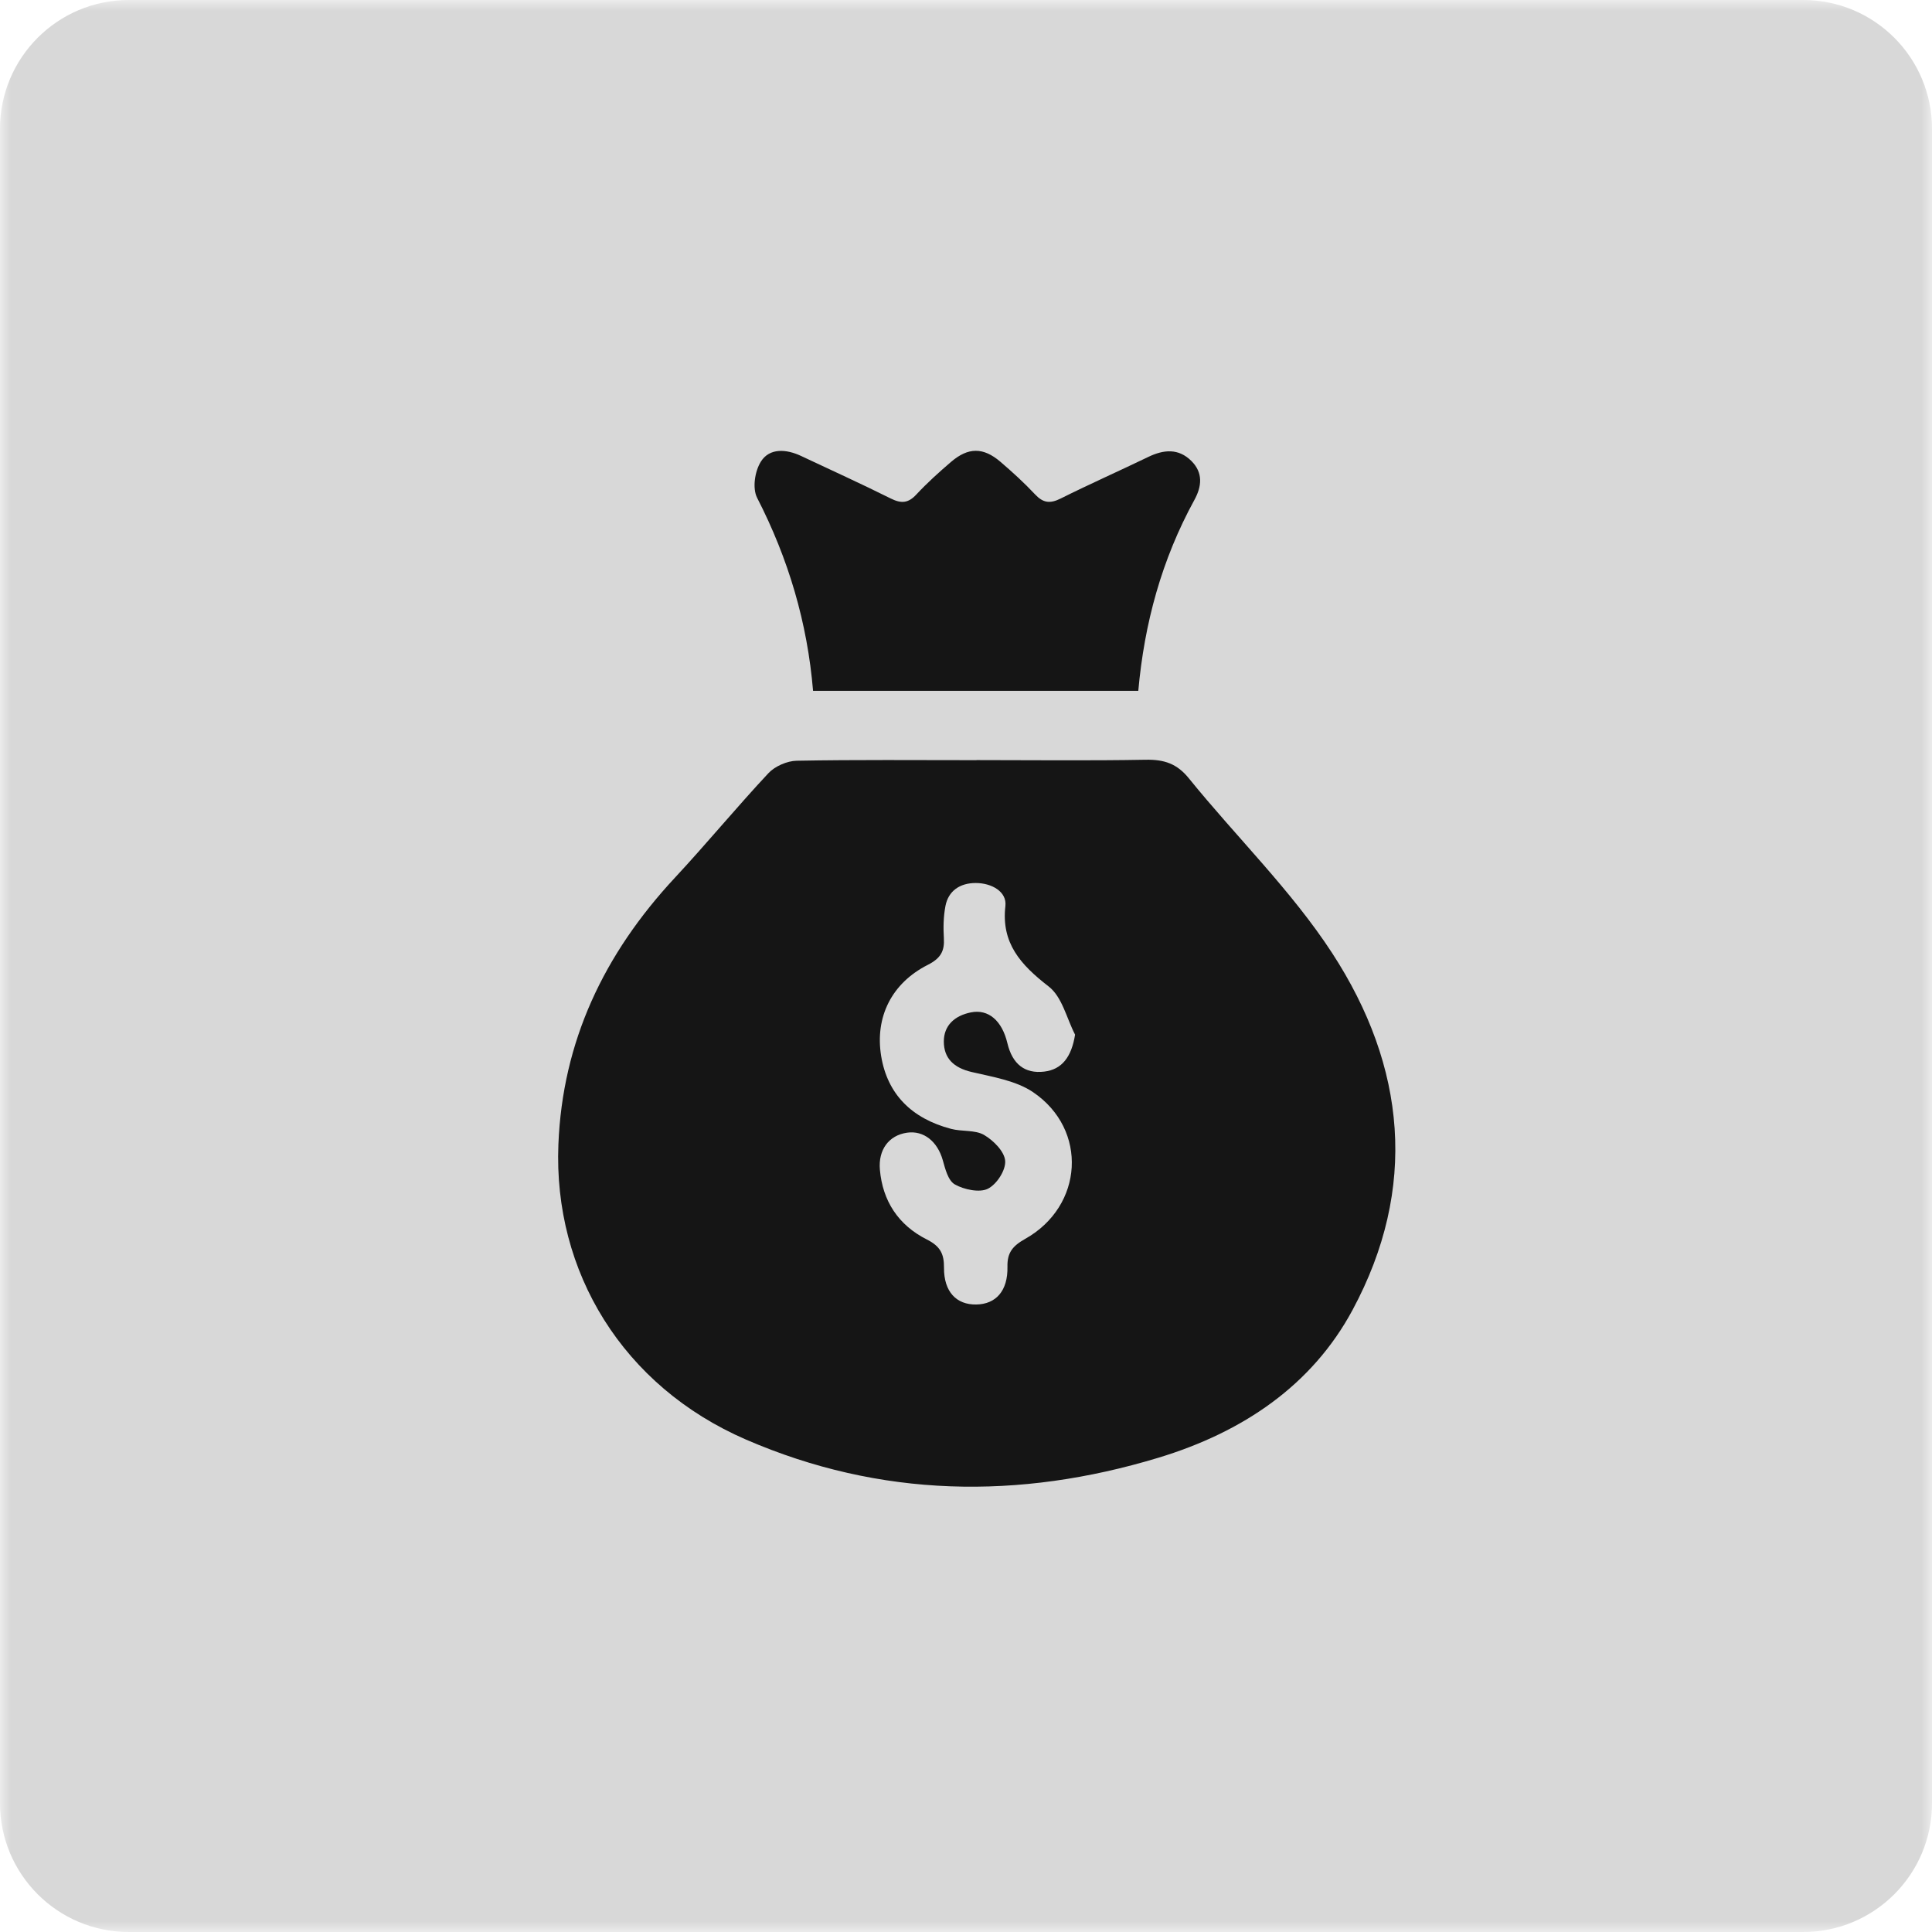<svg width="90" height="90" viewBox="0 0 90 90" fill="none" xmlns="http://www.w3.org/2000/svg">
<mask id="mask0_4296_10602" style="mask-type:luminance" maskUnits="userSpaceOnUse" x="0" y="0" width="90" height="90">
<path d="M90 0H0V90H90V0Z" fill="white"/>
</mask>
<g mask="url(#mask0_4296_10602)">
<path d="M84 0H6C2.686 0 0 2.686 0 6V84C0 87.314 2.686 90 6 90H84C87.314 90 90 87.314 90 84V6C90 2.686 87.314 0 84 0Z" fill="#D8D8D8"/>
<path d="M45.49 35.408C48.117 35.408 50.743 35.44 53.368 35.392C54.239 35.375 54.831 35.577 55.382 36.258C57.59 38.985 60.165 41.492 62.055 44.395C65.5 49.686 66.059 55.354 63.005 61.027C61.115 64.538 57.893 66.717 53.959 67.908C47.462 69.875 41.005 69.77 34.753 67.062C29.012 64.574 25.775 59.251 26.012 53.314C26.204 48.52 28.12 44.455 31.442 40.885C32.927 39.289 34.308 37.61 35.797 36.017C36.094 35.699 36.663 35.446 37.112 35.438C39.903 35.386 42.697 35.412 45.49 35.412V35.408ZM50.081 48.198C49.684 47.433 49.484 46.442 48.847 45.95C47.536 44.936 46.636 43.929 46.835 42.207C46.913 41.536 46.194 41.134 45.452 41.134C44.709 41.134 44.172 41.507 44.041 42.214C43.949 42.701 43.939 43.21 43.969 43.704C44.005 44.292 43.833 44.636 43.224 44.945C41.536 45.797 40.751 47.38 41.048 49.196C41.34 50.972 42.468 52.103 44.304 52.587C44.809 52.72 45.428 52.629 45.841 52.87C46.286 53.13 46.795 53.647 46.825 54.079C46.855 54.513 46.436 55.169 46.015 55.378C45.633 55.569 44.903 55.416 44.482 55.176C44.162 54.994 44.033 54.45 43.917 54.042C43.671 53.175 43.031 52.653 42.254 52.765C41.4 52.889 40.907 53.564 40.989 54.493C41.116 55.934 41.835 57.065 43.18 57.742C43.821 58.064 43.979 58.433 43.975 59.054C43.967 60.172 44.55 60.784 45.478 60.769C46.392 60.754 46.955 60.136 46.931 59.008C46.917 58.36 47.164 58.045 47.757 57.712C50.476 56.187 50.696 52.617 48.121 50.875C47.336 50.343 46.246 50.167 45.268 49.939C44.42 49.742 43.971 49.293 43.967 48.524C43.963 47.775 44.468 47.313 45.23 47.161C46.049 46.996 46.681 47.552 46.929 48.599C47.163 49.576 47.743 50.025 48.639 49.92C49.47 49.823 49.913 49.239 50.081 48.2V48.198Z" fill="#151515"/>
<path d="M37.876 32.185C37.61 29.003 36.728 26.032 35.271 23.193C35.041 22.744 35.161 21.95 35.449 21.497C35.85 20.864 36.624 20.913 37.321 21.242C38.712 21.899 40.117 22.534 41.493 23.221C41.988 23.468 42.313 23.44 42.688 23.035C43.189 22.497 43.742 21.997 44.307 21.514C45.105 20.831 45.802 20.829 46.599 21.508C47.163 21.991 47.714 22.493 48.217 23.03C48.589 23.427 48.91 23.474 49.411 23.223C50.756 22.551 52.138 21.939 53.493 21.285C54.215 20.937 54.9 20.881 55.495 21.469C56.054 22.023 55.984 22.659 55.641 23.286C54.118 26.064 53.309 29.027 53.026 32.181H37.876V32.185Z" fill="#151515"/>
</g>
</svg>
